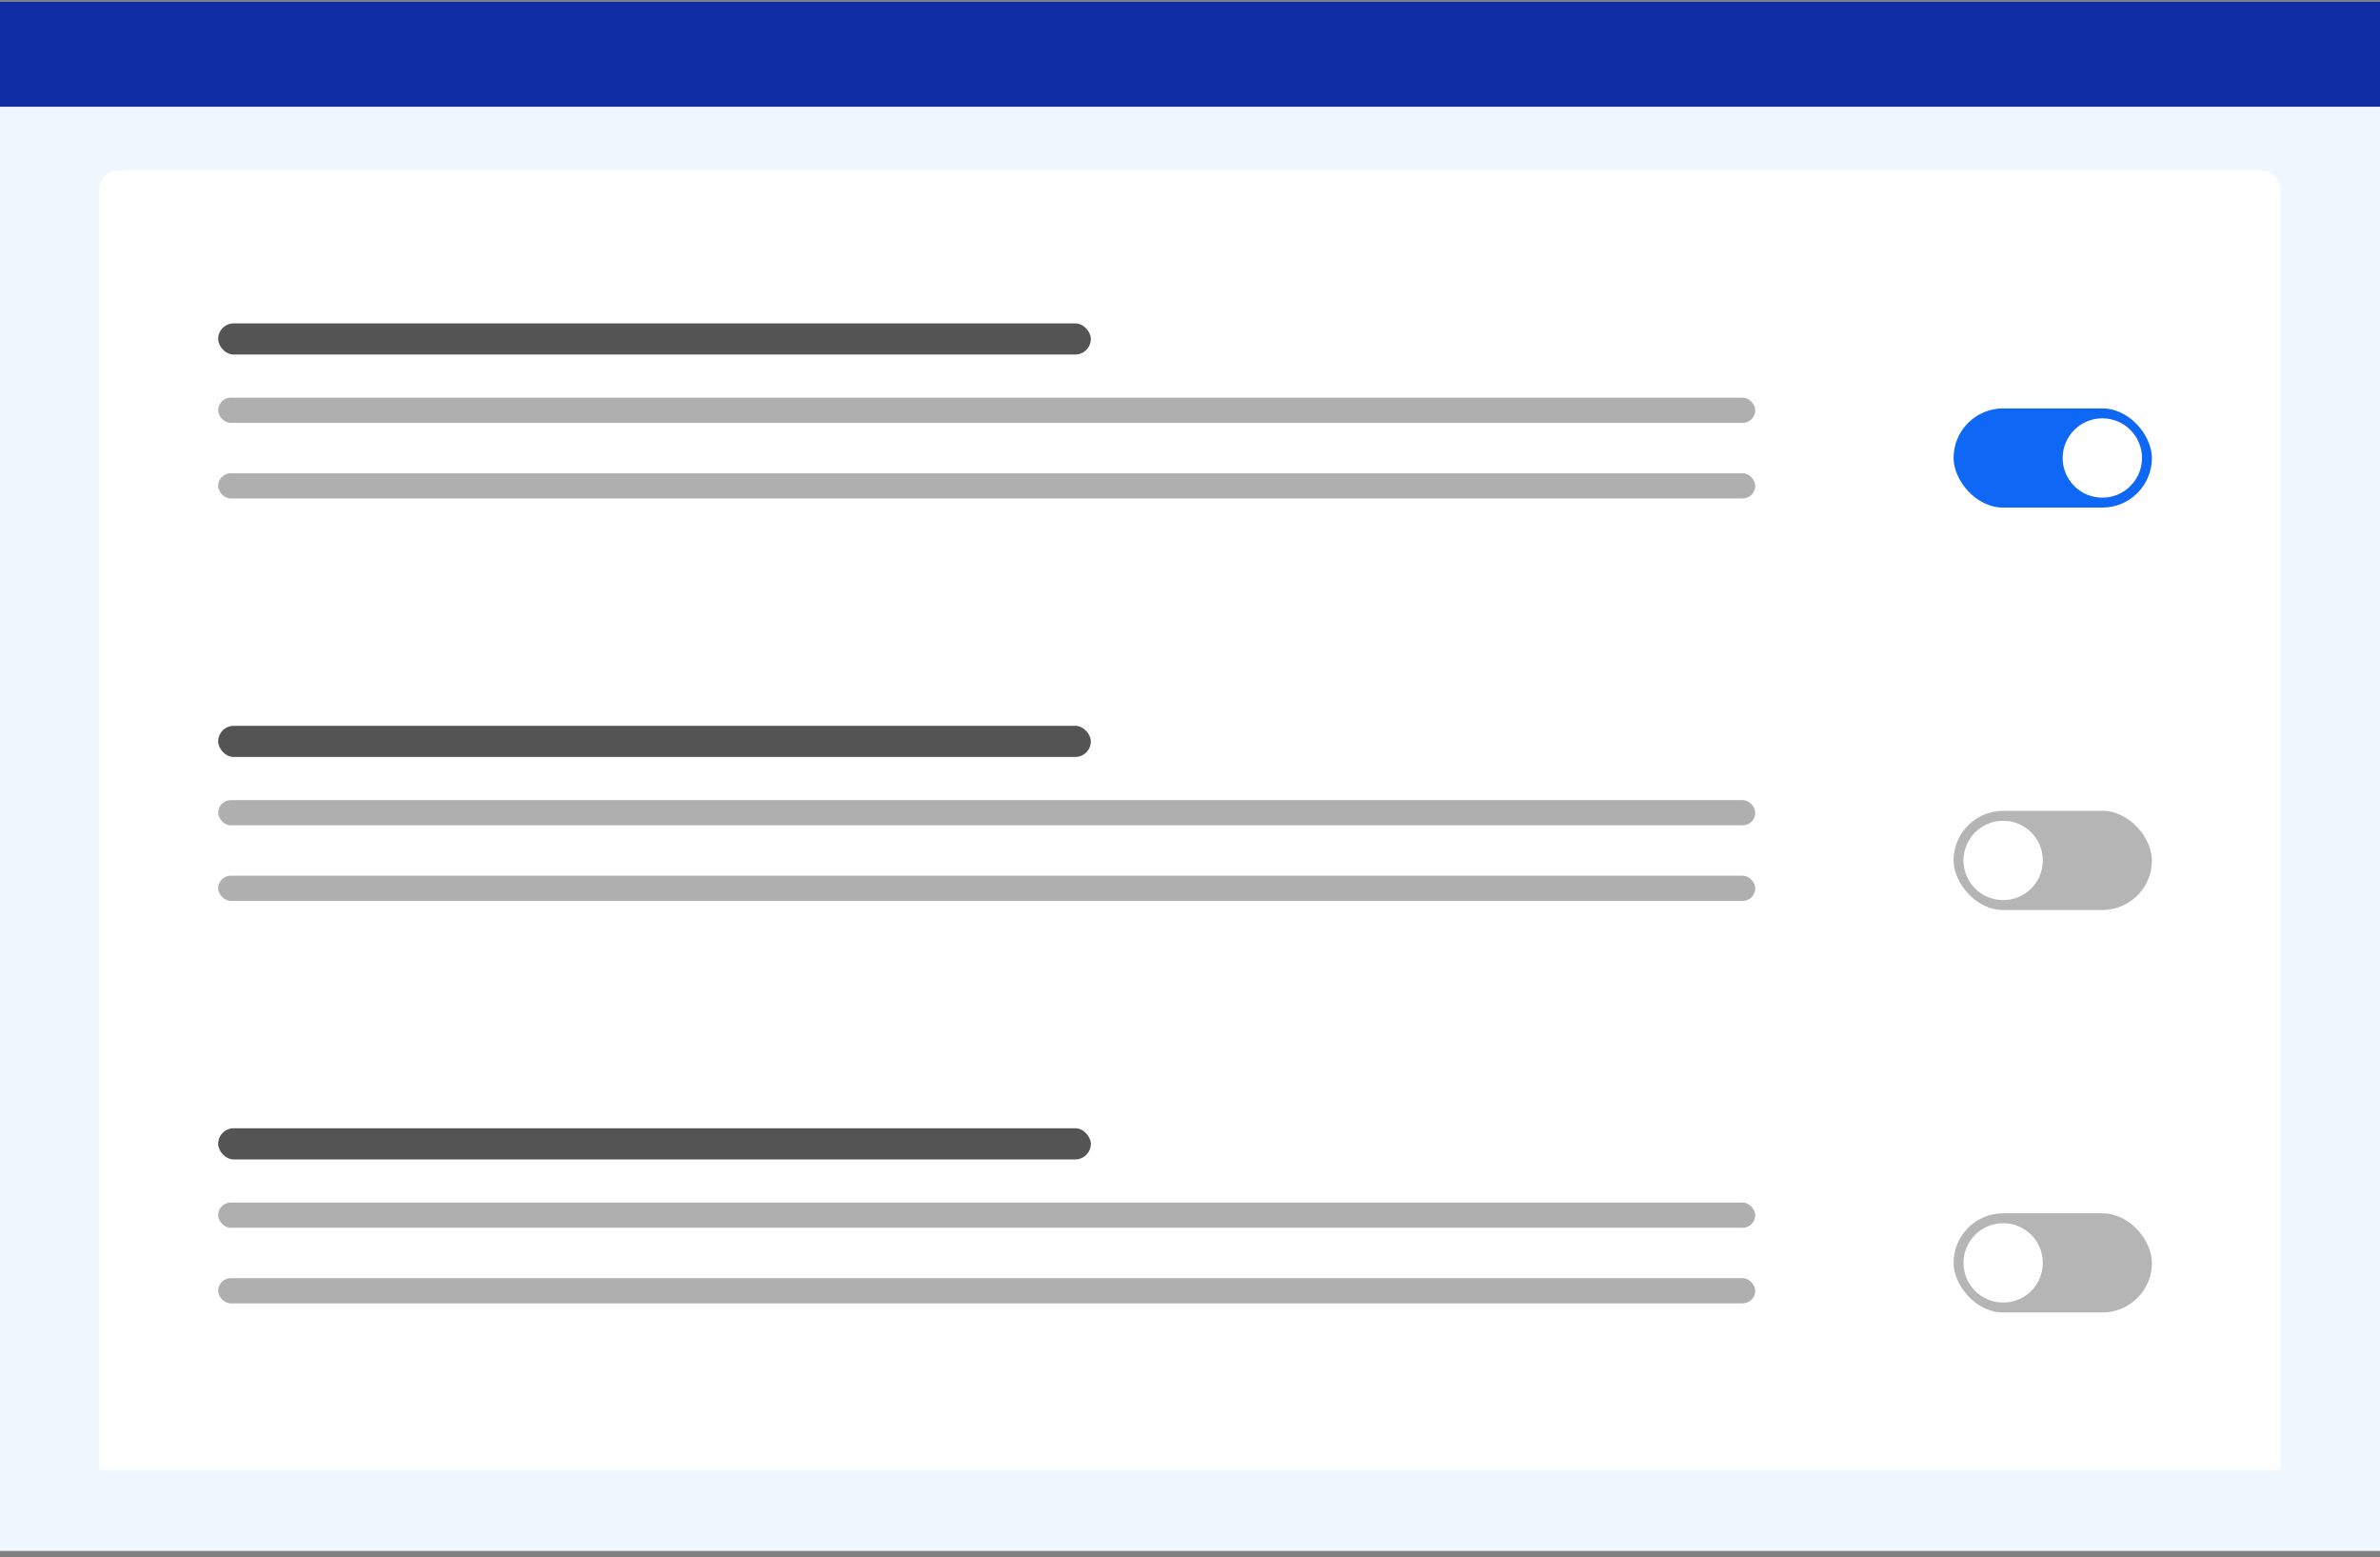 <svg width="240" height="157" fill="none" xmlns="http://www.w3.org/2000/svg"><rect width="100%" height="100%" fill="#808080" stroke="none"/><path fill="#F0F6FE" d="M0 .17h240v156.18H0z"/><path fill="#102DA3" d="M0 .17h240v10.59H0z"/><path d="M10 19.17c0-1.1.9-2 2-2h216a2 2 0 0 1 2 2v129H10v-129Z" fill="#fff"/><rect x="197" y="41.17" width="20" height="10" rx="5" fill="#0F67F5"/><circle cx="212" cy="46.17" r="4" fill="#fff"/><rect x="197" y="81.74" width="20" height="10" rx="5" fill="#B5B5B5"/><circle cx="202" cy="86.74" r="4" fill="#fff"/><rect x="197" y="122.31" width="20" height="10" rx="5" fill="#B5B5B5"/><circle cx="202" cy="127.31" r="4" fill="#fff"/><rect x="22" y="32.6" width="88" height="3.14" rx="1.57" fill="#545454"/><rect x="22" y="73.17" width="88" height="3.14" rx="1.57" fill="#545454"/><rect x="22" y="113.74" width="88" height="3.14" rx="1.57" fill="#545454"/><rect x="22" y="40.09" width="155" height="2.54" rx="1.27" fill="#AFAFAF"/><rect x="22" y="80.66" width="155" height="2.54" rx="1.27" fill="#AFAFAF"/><rect x="22" y="121.23" width="155" height="2.54" rx="1.27" fill="#AFAFAF"/><rect x="22" y="47.71" width="155" height="2.54" rx="1.27" fill="#AFAFAF"/><rect x="22" y="88.28" width="155" height="2.54" rx="1.27" fill="#AFAFAF"/><rect x="22" y="128.85" width="155" height="2.54" rx="1.27" fill="#AFAFAF"/></svg>
